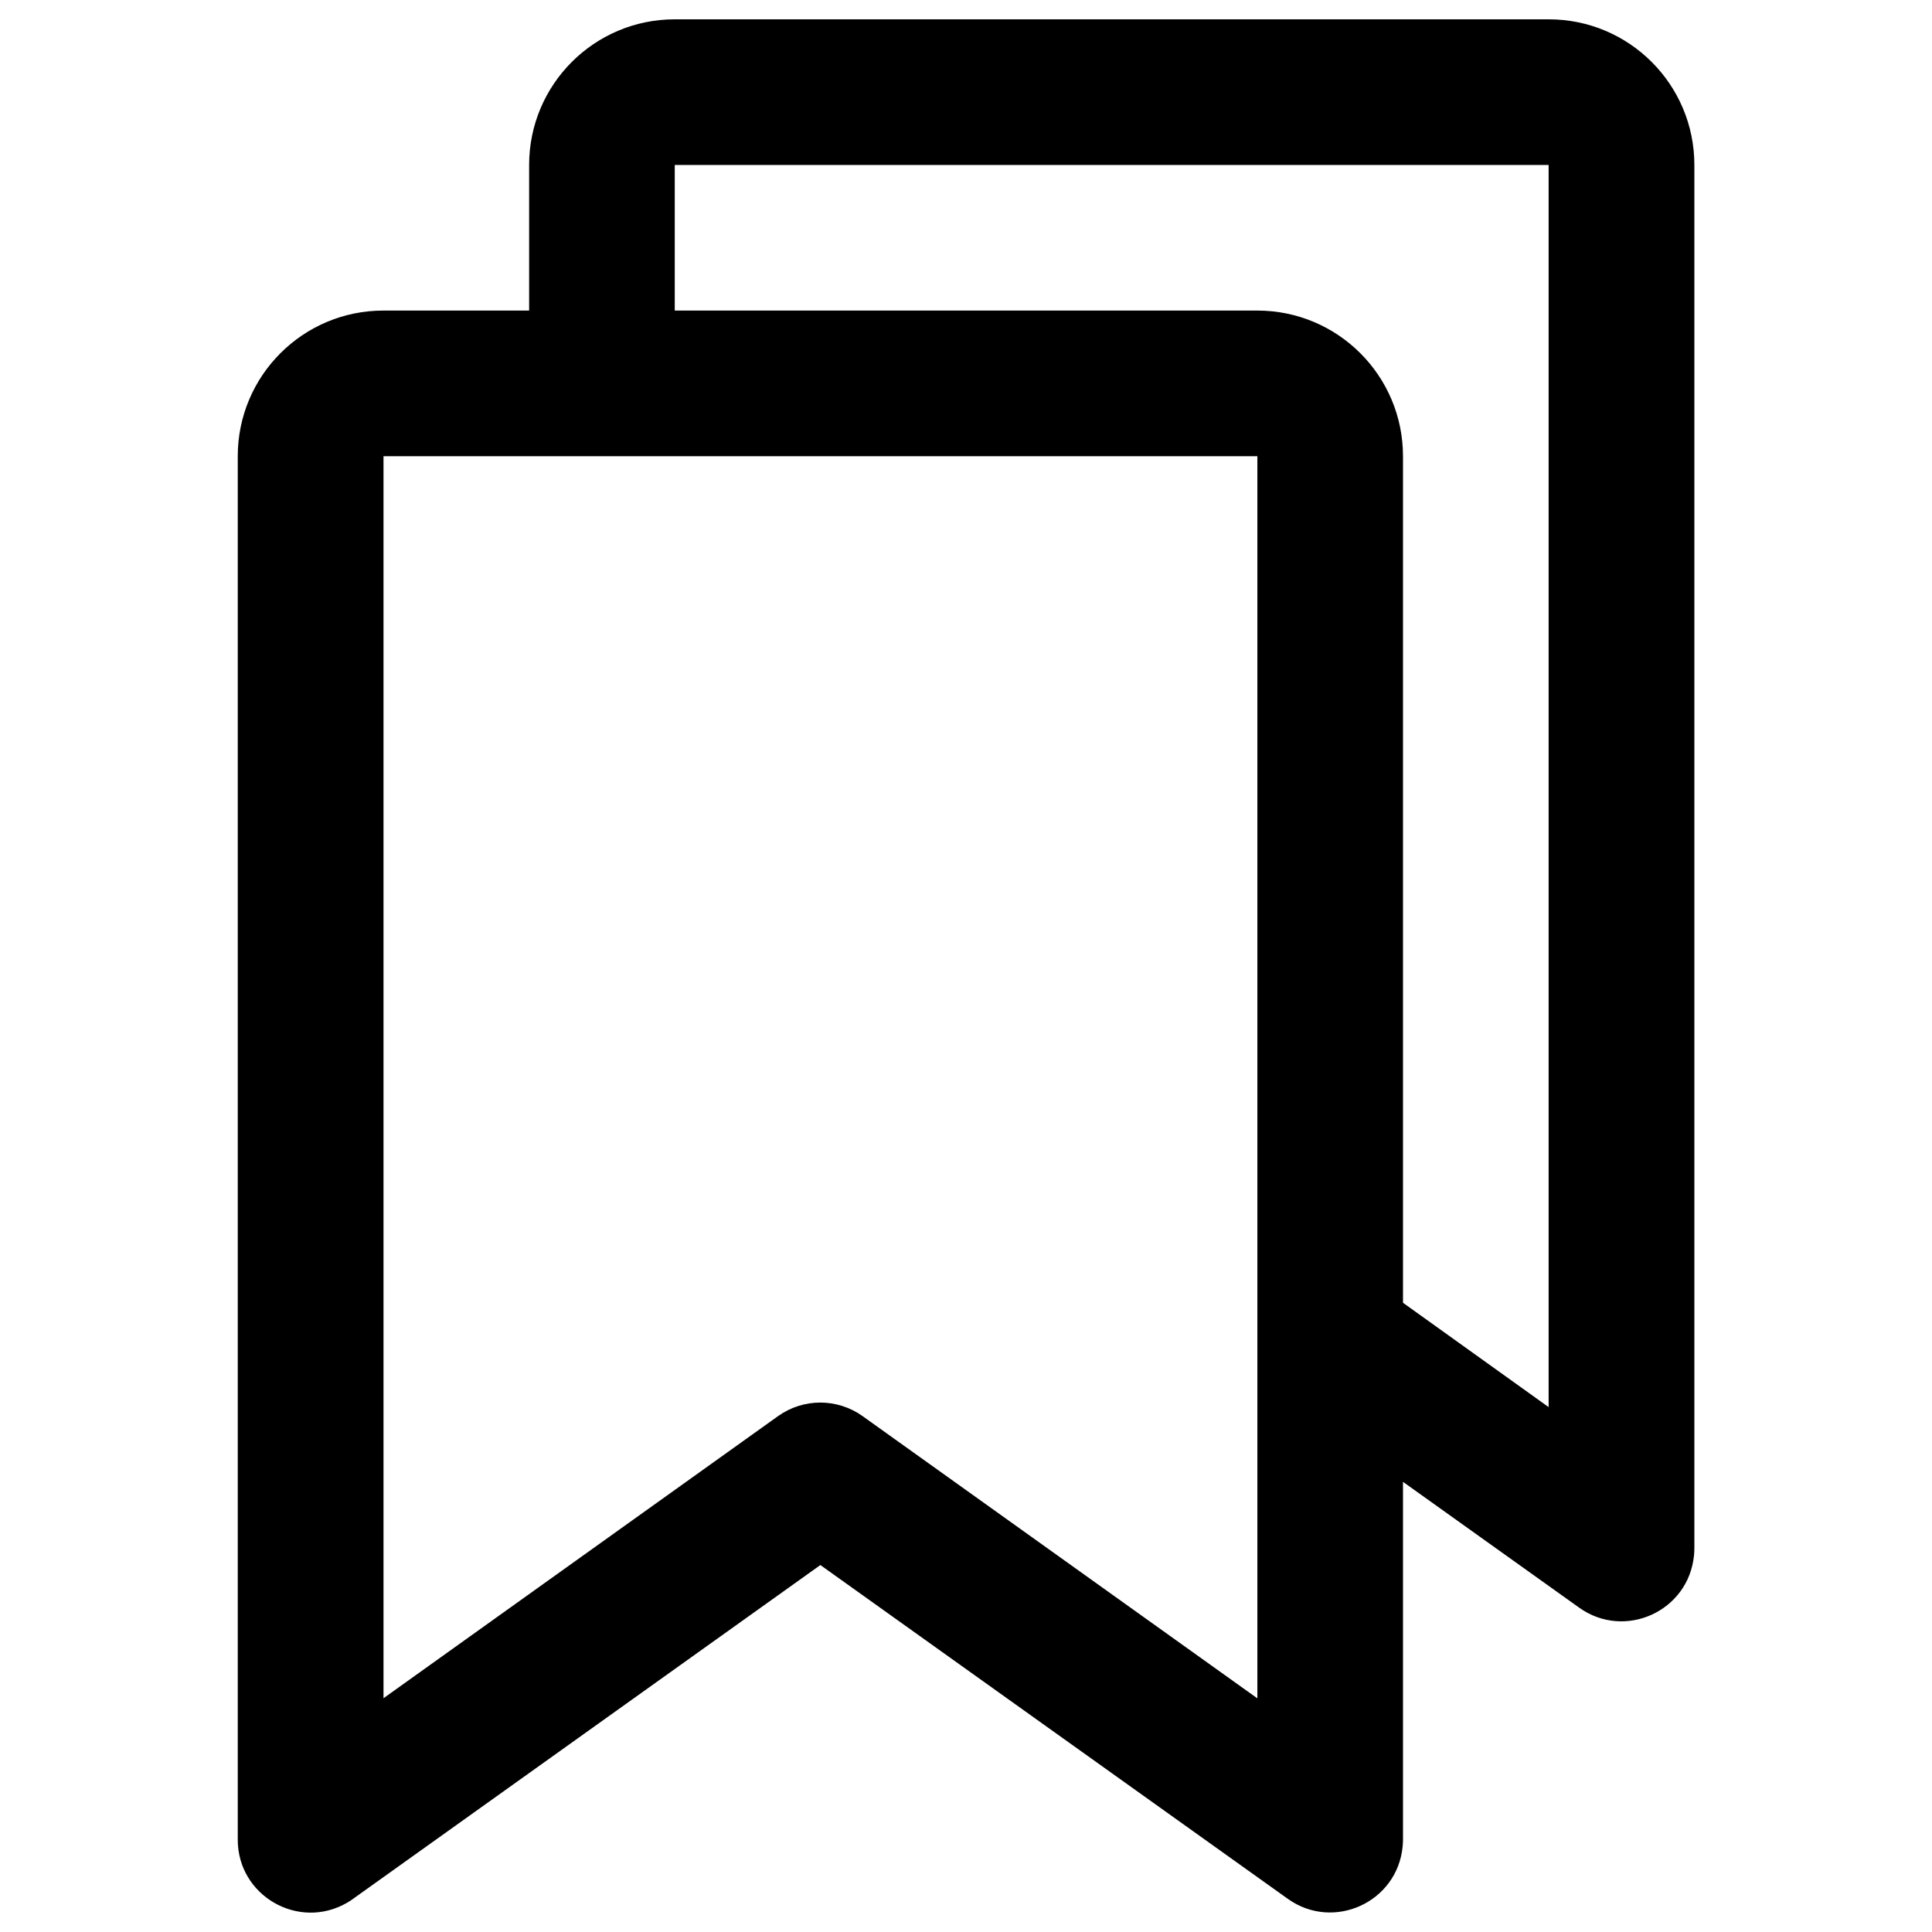 <svg xmlns="http://www.w3.org/2000/svg" viewBox="0 0 16 16" fill="#000000" id="Bookmarks--Streamline-Phosphor" height="16" width="16"><desc>Bookmarks Streamline Icon: https://streamlinehq.com</desc><path d="M12.825 0.16H5.588c-0.666 0 -1.206 0.54 -1.206 1.206v1.206H3.175c-0.666 0 -1.206 0.54 -1.206 1.206v11.458c-0 0.464 0.503 0.754 0.905 0.522 0.017 -0.01 0.033 -0.02 0.049 -0.032l3.871 -2.765 3.872 2.765c0.378 0.269 0.906 0.028 0.95 -0.434 0.002 -0.019 0.003 -0.038 0.003 -0.057v-2.963l1.459 1.042c0.378 0.27 0.906 0.03 0.951 -0.433 0.002 -0.019 0.003 -0.039 0.003 -0.058V1.366c0 -0.666 -0.54 -1.206 -1.206 -1.206Zm-2.412 13.905 -3.269 -2.337c-0.21 -0.15 -0.491 -0.15 -0.701 0l-3.267 2.336V3.778h7.237Zm2.412 -2.412 -1.206 -0.864V3.778c0 -0.666 -0.54 -1.206 -1.206 -1.206H5.588V1.366h7.237Z" stroke-width="0.062"></path></svg>